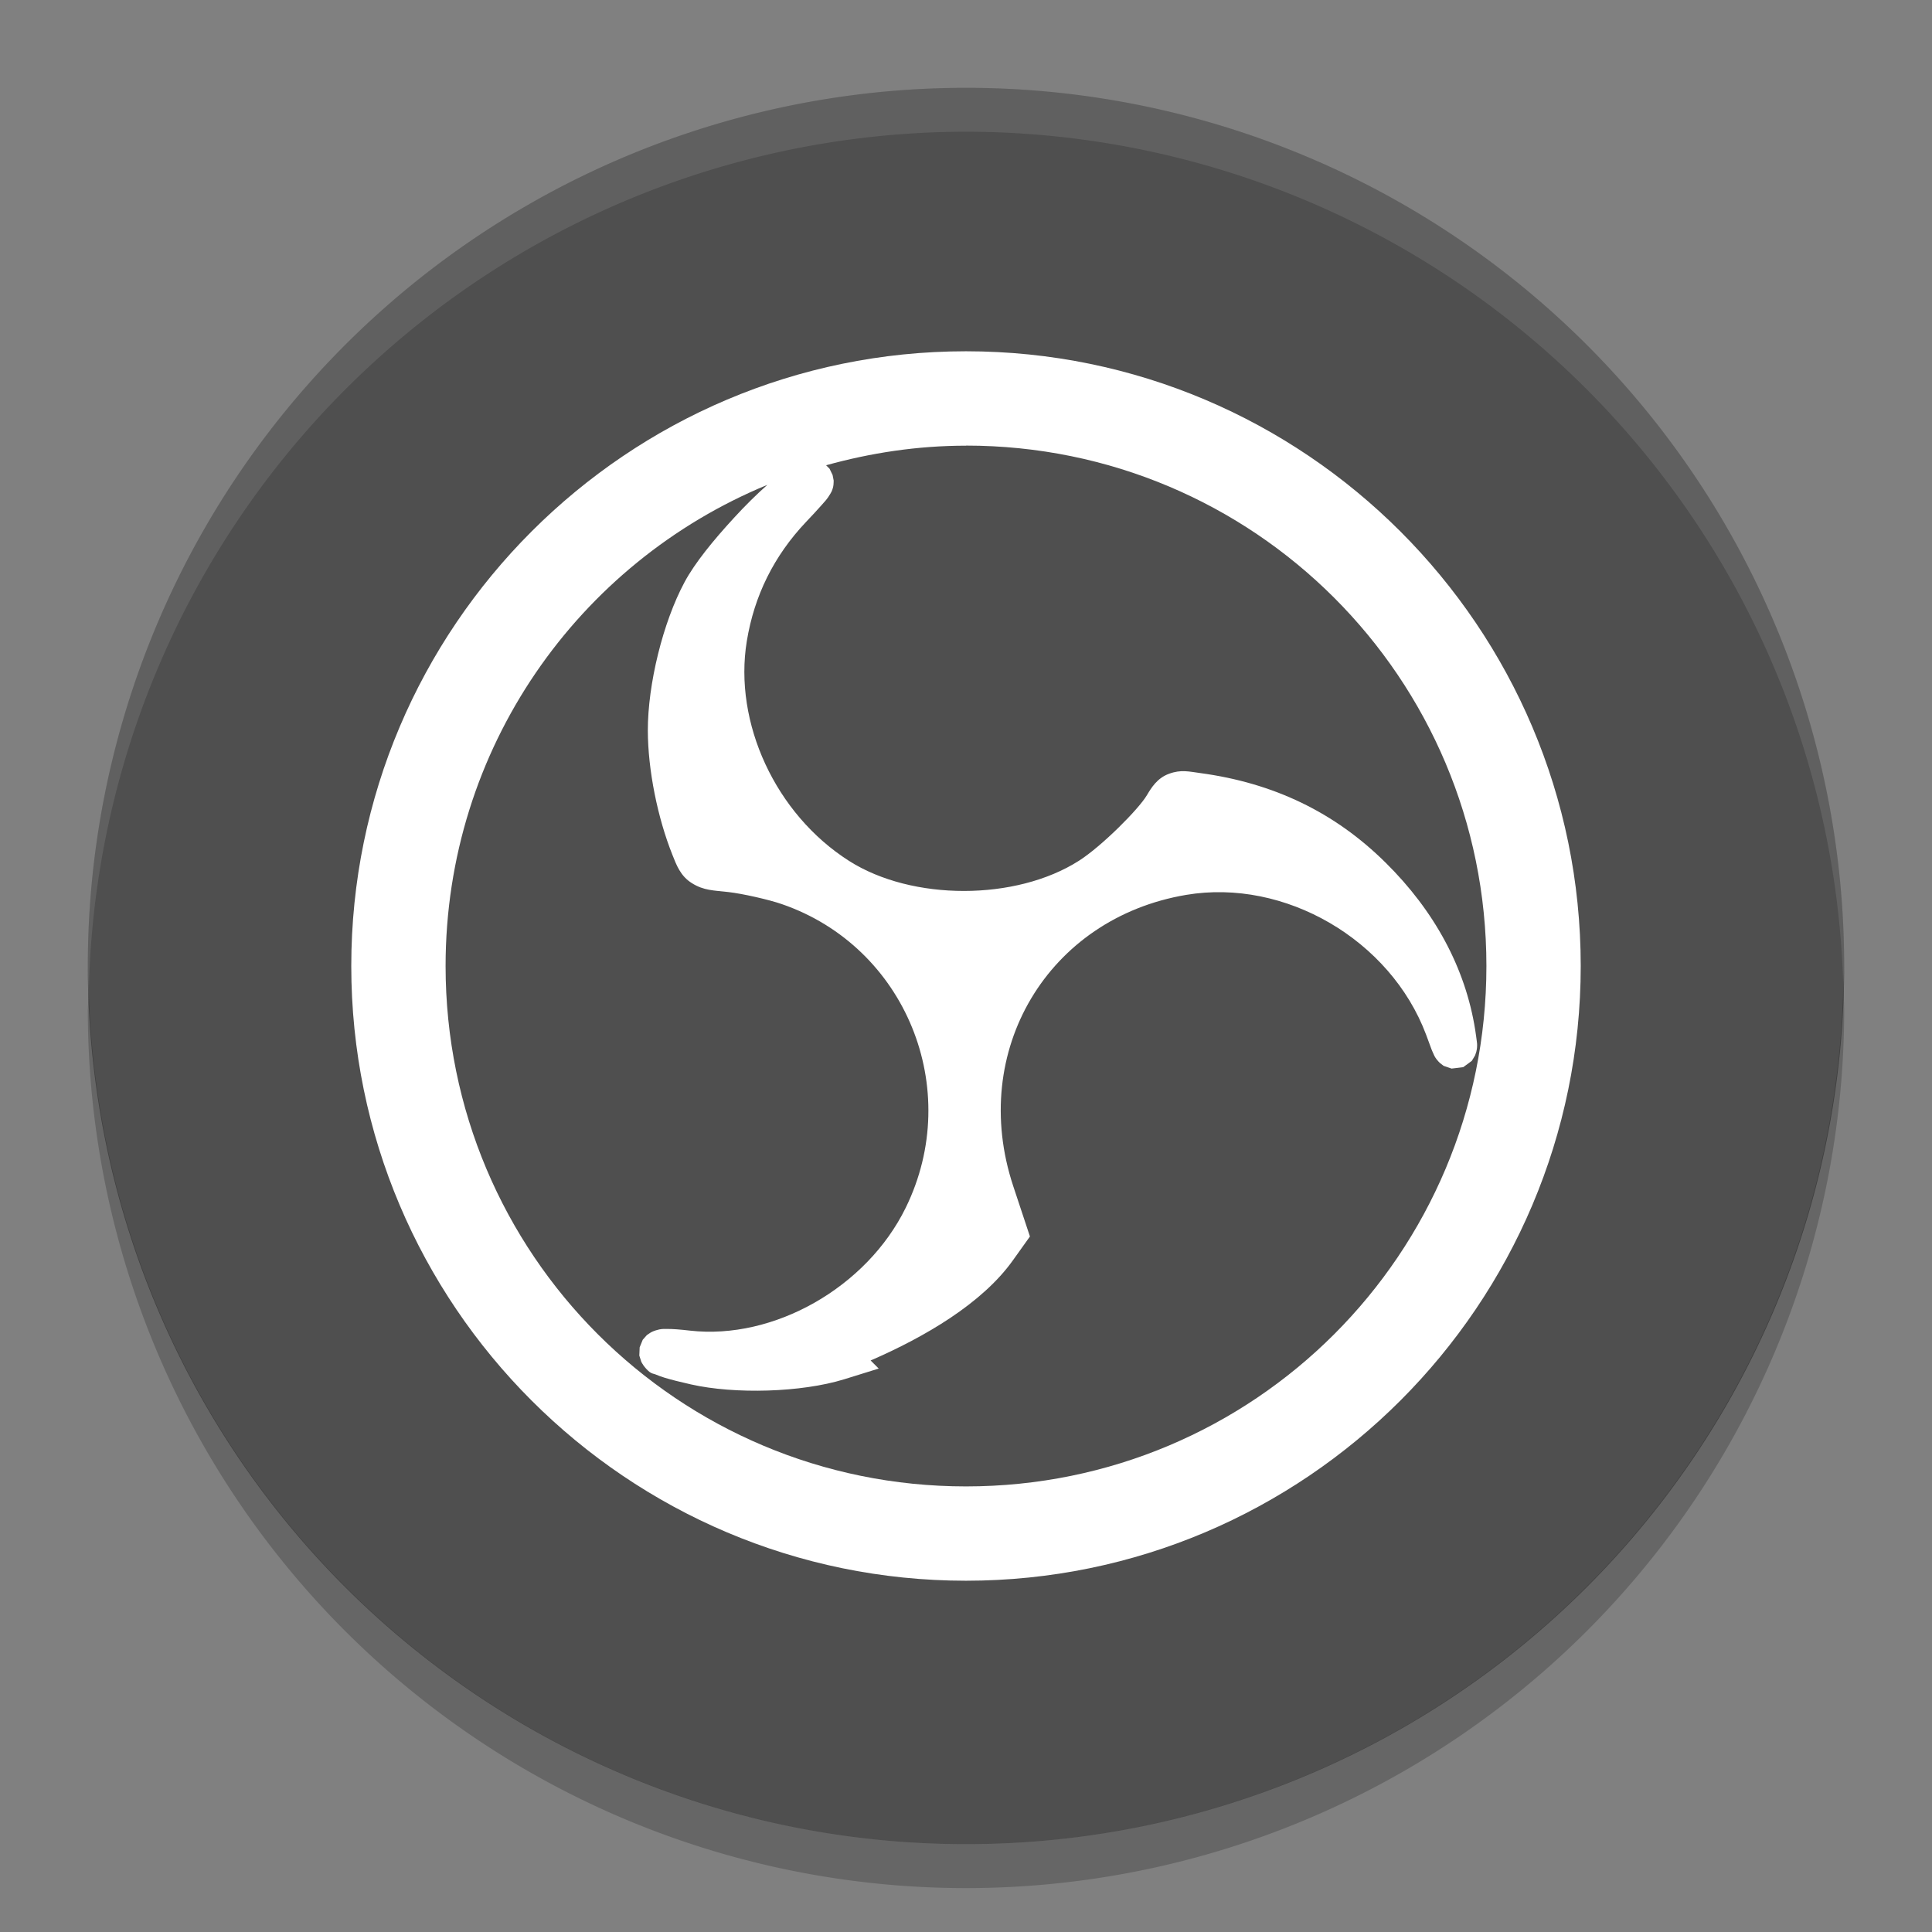 <?xml version="1.0" encoding="UTF-8" standalone="no"?>
<svg xmlns="http://www.w3.org/2000/svg" height="22" width="22" version="1">
 <rect width="100%" height="100%" fill="#808080" stroke="none"/>
 <path fill="#4f4f4f" d="m21 11a10 10 0 0 1 -10 10 10 10 0 0 1 -10 -10 10 10 0 0 1 10 -10 10 10 0 0 1 10 10z"/>
 <path opacity=".1" fill="#fff" d="m11 1a10 10 0 0 0 -10 10 10 10 0 0 0 0.011 0.291 10 10 0 0 1 9.989 -9.791 10 10 0 0 1 9.989 9.709 10 10 0 0 0 0.011 -0.209 10 10 0 0 0 -10 -10z"/>
 <path opacity=".2" d="m20.99 11.209a10 10 0 0 1 -9.99 9.791 10 10 0 0 1 -9.989 -9.709 10 10 0 0 0 -0.011 0.209 10 10 0 0 0 10 10 10 10 0 0 0 10 -10 10 10 0 0 0 -0.011 -0.291z"/>
 <path d="m11 4c-3.86 0-7 3.14-7 7s3.14 7 7 7 7-3.14 7-7-3.14-7-7-7zm0 1.074c3.279 0 5.926 2.646 5.926 5.926 0 3.279-2.646 5.926-5.926 5.926-3.279 0-5.926-2.646-5.926-5.926 0-2.477 1.512-4.592 3.664-5.479-0.123 0.109-0.25 0.234-0.381 0.377-0.231 0.251-0.445 0.512-0.562 0.731-0.246 0.458-0.419 1.162-0.418 1.691 0.001 0.445 0.11 0.989 0.279 1.412 0.046 0.115 0.091 0.244 0.225 0.326 0.133 0.083 0.246 0.081 0.414 0.1 0.159 0.018 0.461 0.086 0.607 0.137 1.411 0.485 2.074 2.106 1.412 3.457-0.446 0.911-1.506 1.508-2.457 1.4-0.114-0.013-0.198-0.02-0.268-0.019-0.035 0-0.06-0.003-0.121 0.016-0.015 0.005-0.034 0.011-0.059 0.025-0.012 0.007-0.042 0.029-0.043 0.029-0.001 0.001-0.046 0.052-0.047 0.053-0 0.001-0.035 0.085-0.035 0.086-0 0.001-0.004 0.093-0.004 0.094 0 0.001 0.023 0.072 0.023 0.072 0 0.001 0.02 0.035 0.029 0.047 0.075 0.096 0.101 0.082 0.133 0.096 0.032 0.014 0.064 0.025 0.102 0.037 0.076 0.023 0.174 0.048 0.299 0.076 0.502 0.114 1.26 0.092 1.744-0.057l0.396-0.123-0.092-0.092c0.615-0.267 1.27-0.649 1.619-1.139l0.195-0.273-0.191-0.576c-0.507-1.535 0.395-3.049 1.971-3.314 1.121-0.189 2.325 0.509 2.732 1.594 0.027 0.072 0.046 0.126 0.062 0.168 0.008 0.021 0.017 0.038 0.025 0.057 0.004 0.009 0.008 0.018 0.016 0.031 0.004 0.007 0.008 0.013 0.016 0.023 0.007 0.01 0.036 0.041 0.037 0.041 0 0 0.043 0.033 0.043 0.033 0 0 0.09 0.031 0.09 0.031 0 0 0.133-0.015 0.133-0.016 0-0 0.098-0.072 0.098-0.072 0-0 0.037-0.062 0.037-0.062 0-0 0.011-0.03 0.014-0.041 0.005-0.022 0.007-0.034 0.008-0.045 0.003-0.043 0-0.054-0.002-0.072-0.004-0.037-0.011-0.079-0.019-0.135-0.112-0.705-0.465-1.354-1.02-1.902-0.58-0.574-1.275-0.907-2.111-1.02-0.126-0.017-0.22-0.042-0.355 0.008-0.135 0.049-0.202 0.16-0.252 0.244-0.095 0.161-0.516 0.582-0.773 0.746-0.717 0.458-1.9 0.46-2.619 0.002-0.837-0.533-1.316-1.573-1.164-2.502 0.085-0.519 0.309-0.971 0.674-1.357 0.073-0.077 0.129-0.137 0.172-0.186s0.068-0.072 0.104-0.133c0.009-0.015 0.021-0.034 0.031-0.072 0.003-0.01 0.004-0.02 0.006-0.033s0.002-0.048 0.002-0.049c-0-0.001-0.012-0.062-0.012-0.062-0-0-0.035-0.072-0.035-0.072-0-0-0.022-0.022-0.039-0.039 0.508-0.141 1.04-0.223 1.594-0.223z" fill="#fff"/>
</svg>
